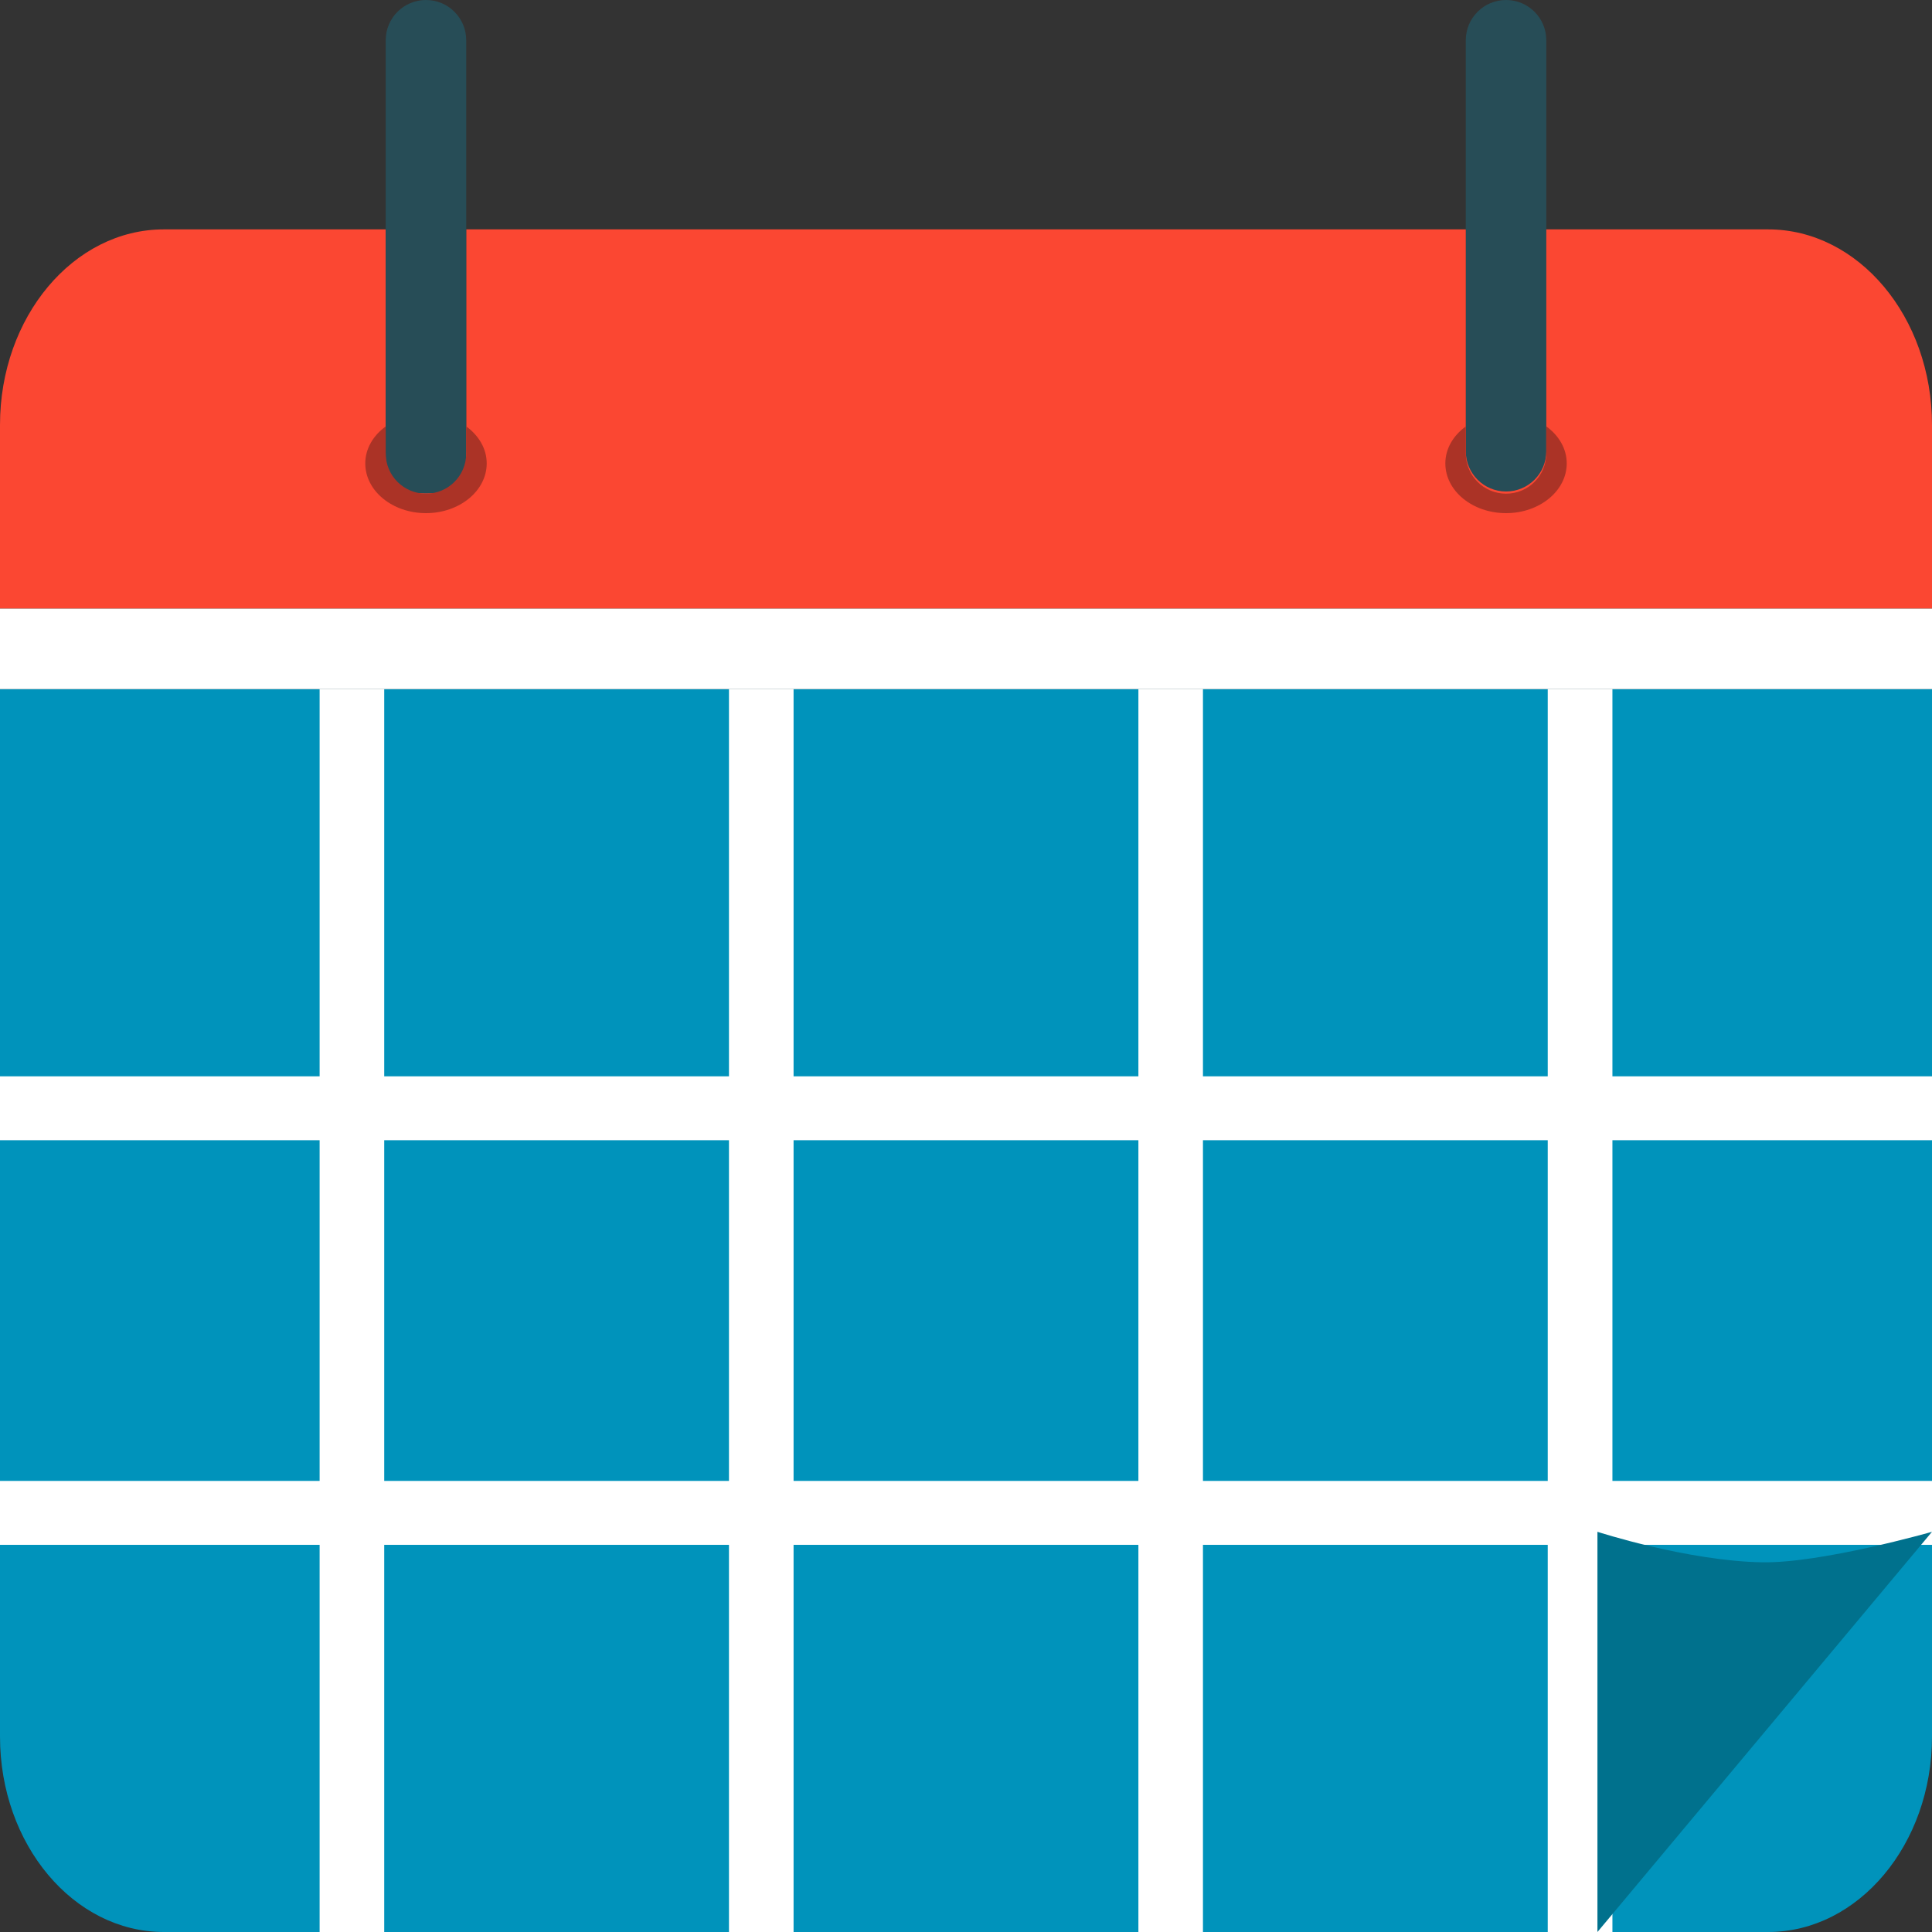 <?xml version="1.0" encoding="utf-8"?>
<!-- Generator: Adobe Illustrator 16.0.0, SVG Export Plug-In . SVG Version: 6.00 Build 0)  -->
<!DOCTYPE svg PUBLIC "-//W3C//DTD SVG 1.1//EN" "http://www.w3.org/Graphics/SVG/1.1/DTD/svg11.dtd">
<svg version="1.1" id="Layer_1" xmlns="http://www.w3.org/2000/svg" xmlns:xlink="http://www.w3.org/1999/xlink" x="0px" y="0px"
	 width="48px" height="48px" viewBox="0 0 48 48" enable-background="new 0 0 48 48" xml:space="preserve">
<rect x="0" y="0" width="48" height="48" fill="#333333" stroke="none"/>
<g>
	<path fill="#274D57" d="M37.417,0c-0.552,0-1,0.447-1,1v4.046v0.653v5.794c0,0.699,0.448,0.766,1,0.766c0.554,0,1-0.066,1-0.766
		V5.699V5.046V1C38.417,0.447,37.971,0,37.417,0z"/>
	<path fill="#0093BB" d="M0,43.146C0,45.822,1.825,48,4.07,48h39.858C46.174,48,48,45.822,48,43.146V17.121H0V43.146z"/>
	<path fill="#FB4732" d="M43.929,5.699h-5.512v5.512c0,0.553-0.446,1-1,1c-0.552,0-1-0.447-1-1V5.699H11.583v5.512
		c0,0.553-0.446,1-1,1c-0.553,0-1-0.447-1-1V5.699H4.07C1.825,5.699,0,7.877,0,10.555v4.566h48v-4.566
		C48,7.877,46.174,5.699,43.929,5.699z"/>
	<path fill="#274D57" d="M10.583,0c-0.553,0-1,0.447-1,1v4.046v0.653v5.794c0,0.699,0.447,0.766,1,0.766c0.554,0,1-0.066,1-0.766
		V5.699V5.046V1C11.583,0.447,11.137,0,10.583,0z"/>
	<rect x="7.941" y="17.121" fill="#FFFFFF" width="1.605" height="30.879"/>
	<rect x="18.111" y="17.121" fill="#FFFFFF" width="1.605" height="30.879"/>
	<rect x="28.283" y="17.121" fill="#FFFFFF" width="1.604" height="30.879"/>
	<rect x="38.453" y="17.121" fill="#FFFFFF" width="1.607" height="30.879"/>
	<rect y="26.741" fill="#FFFFFF" width="48" height="1.587"/>
	<rect y="15.121" fill="#FFFFFF" width="48" height="2"/>
	<rect y="36.793" fill="#FFFFFF" width="48" height="1.588"/>
	<path fill="#00718D" d="M39.688,48v-9.943c0,0,2.231,0.725,4.091,0.758C45.251,38.842,48,38.057,48,38.057L39.688,48z"/>
	<path fill="#AB3326" d="M11.583,10.593v0.672c0,0.553-0.446,1-1,1c-0.553,0-1-0.447-1-1v-0.671
		c-0.31,0.226-0.508,0.552-0.508,0.919c0,0.683,0.675,1.236,1.508,1.236s1.509-0.554,1.509-1.236
		C12.092,11.146,11.893,10.819,11.583,10.593z"/>
	<path fill="#AB3326" d="M38.417,10.593v0.672c0,0.553-0.446,1-1,1c-0.552,0-1-0.447-1-1v-0.671
		c-0.31,0.226-0.508,0.552-0.508,0.919c0,0.683,0.674,1.236,1.508,1.236c0.833,0,1.508-0.554,1.508-1.236
		C38.925,11.146,38.728,10.819,38.417,10.593z"/>
</g>
</svg>
